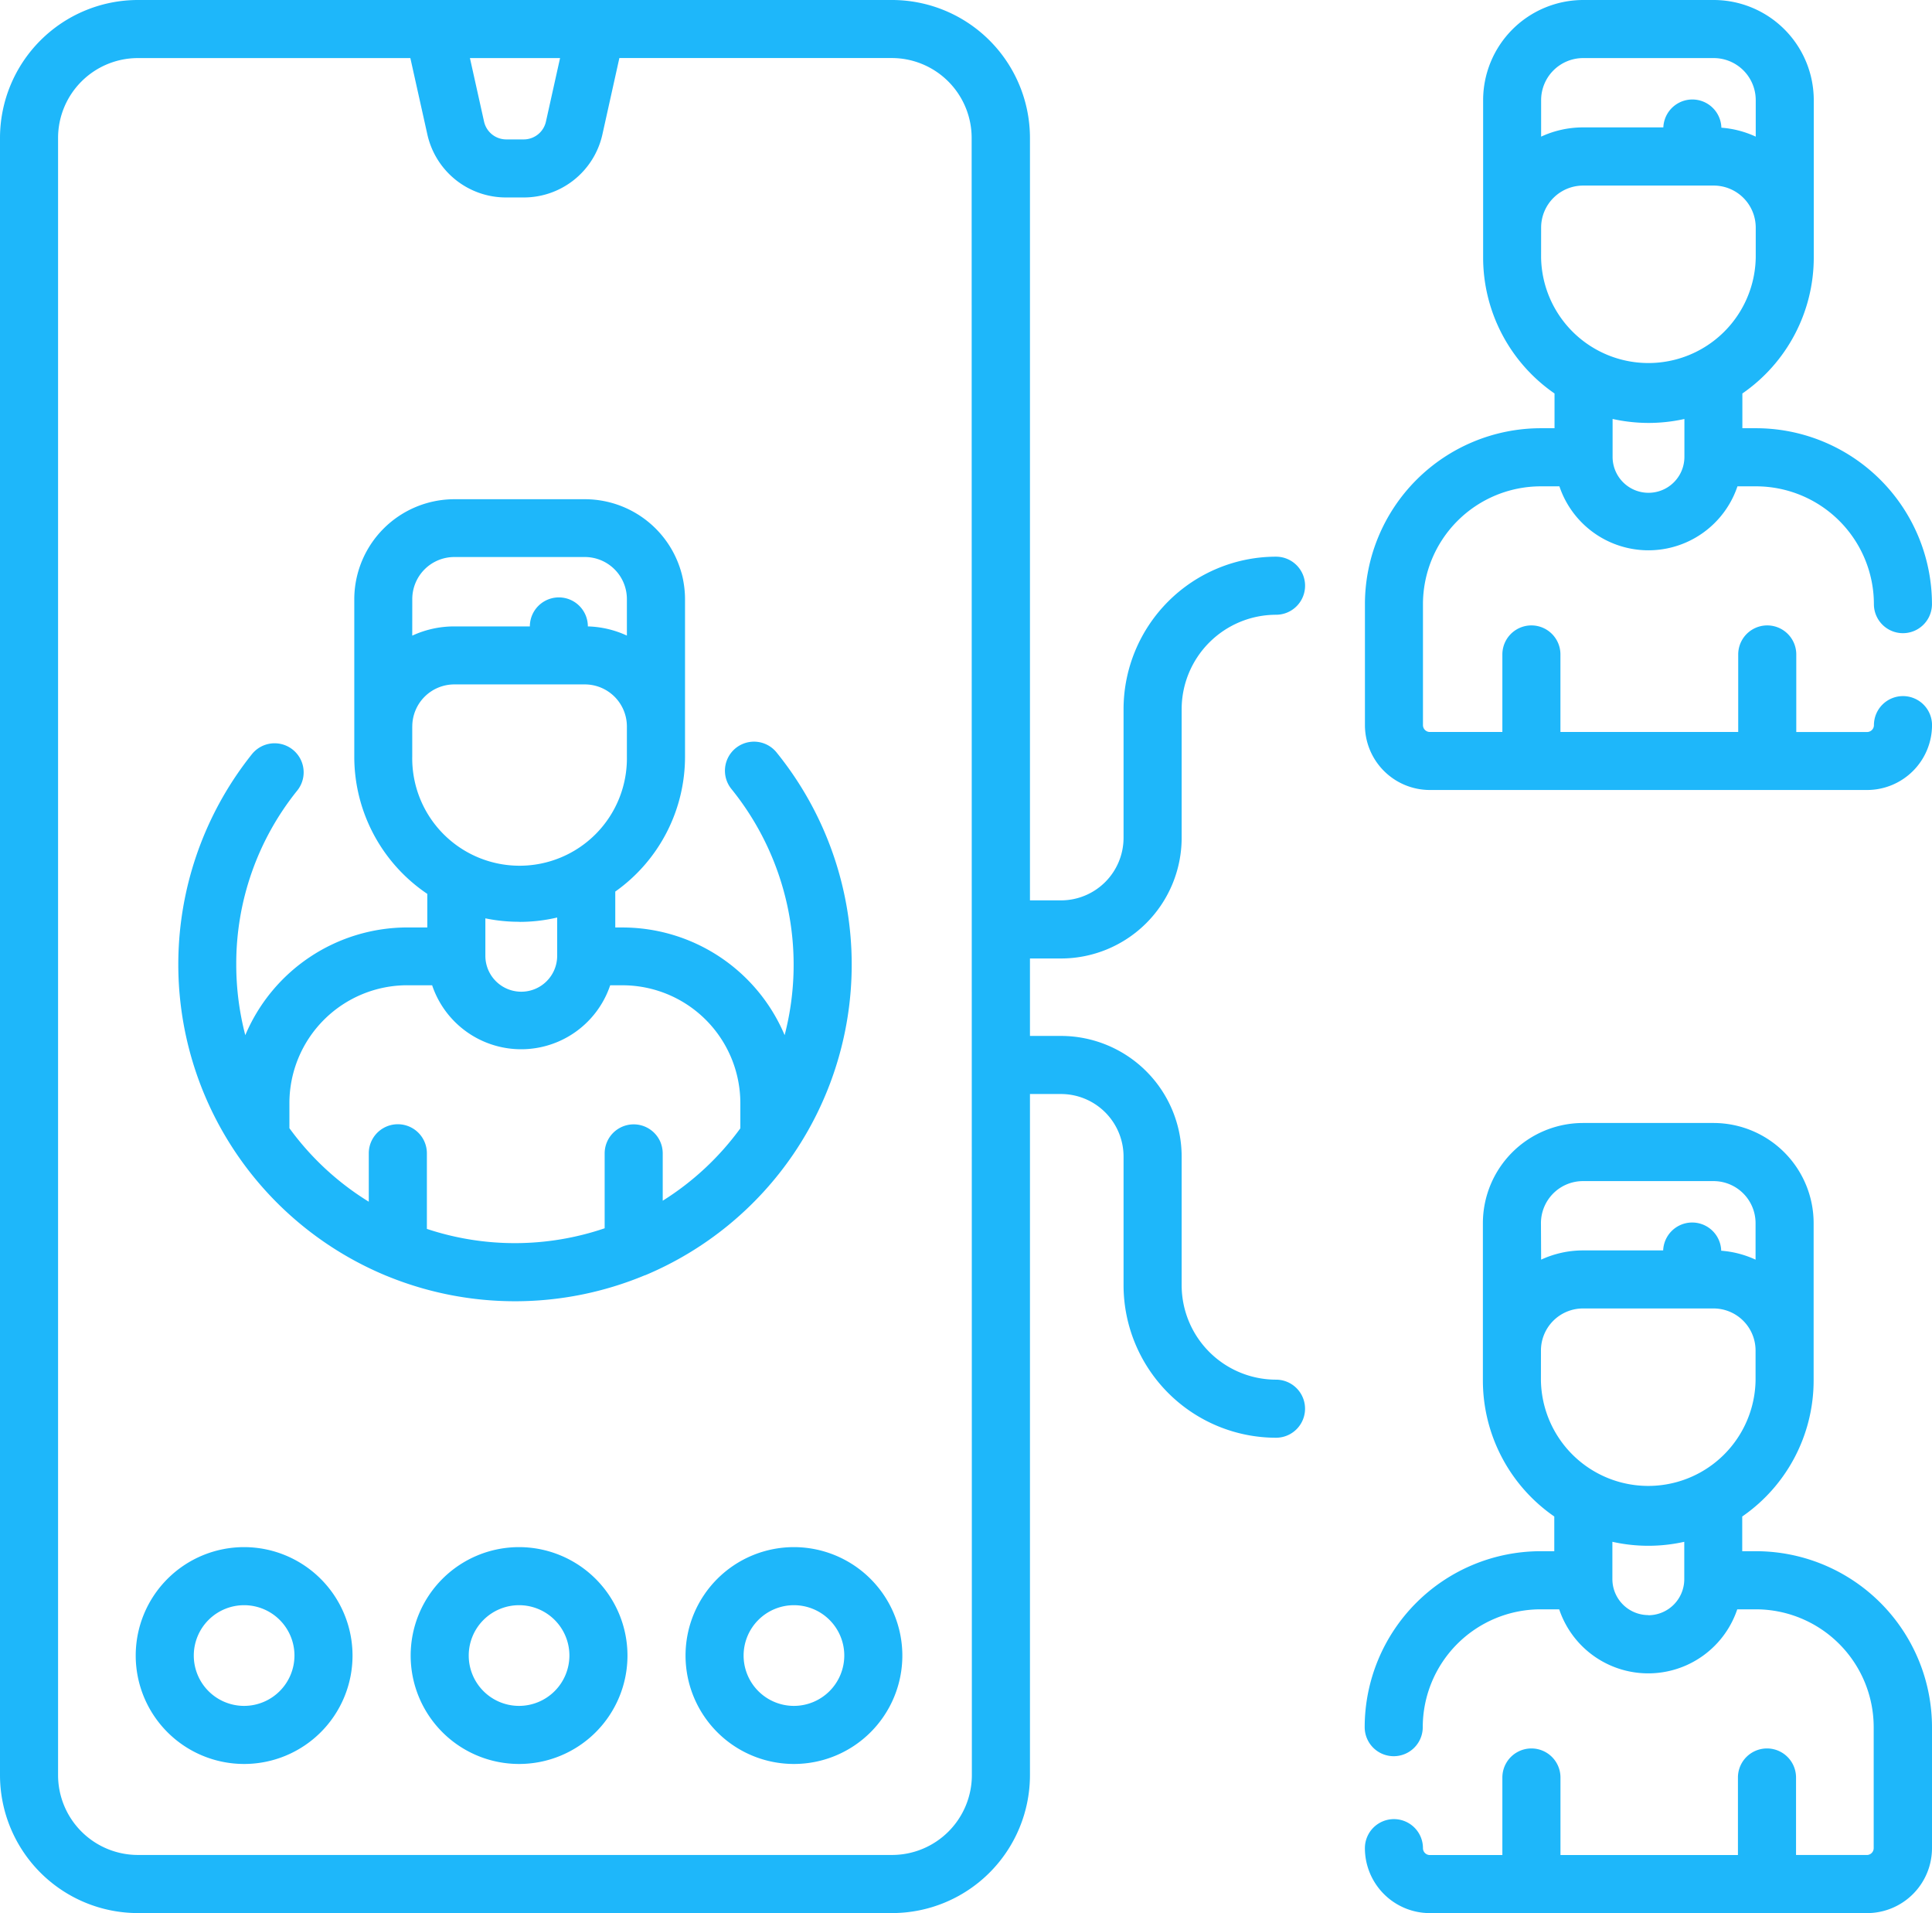 <svg xmlns="http://www.w3.org/2000/svg" width="56.229" height="55.669" viewBox="0 0 56.229 55.669"><defs><style>.a{fill:#1eb7fa;}</style></defs><path class="a" d="M373.1,310.015h-.4v-1.01a4.812,4.812,0,0,0,2.078-3.958v-4.58a2.916,2.916,0,0,0-2.913-2.913h-3.8a2.917,2.917,0,0,0-2.913,2.913v4.58a4.812,4.812,0,0,0,2.078,3.958v1.01h-.4a5.125,5.125,0,0,0-5.118,5.12.845.845,0,1,0,1.69,0,3.433,3.433,0,0,1,3.428-3.429h.543a2.733,2.733,0,0,0,5.182,0h.543a3.432,3.432,0,0,1,3.428,3.429v3.52a.2.2,0,0,1-.2.2h-2.06V316.6a.845.845,0,0,0-1.691,0v2.256H367.41V316.6a.845.845,0,0,0-1.691,0v2.256h-2.111a.2.2,0,0,1-.2-.2.845.845,0,1,0-1.69,0,1.892,1.892,0,0,0,1.89,1.89h12.725a1.892,1.892,0,0,0,1.89-1.89v-3.52A5.125,5.125,0,0,0,373.1,310.015Zm-6.258-9.547a1.224,1.224,0,0,1,1.223-1.223h3.8a1.224,1.224,0,0,1,1.223,1.223v1.063a2.891,2.891,0,0,0-1-.26.845.845,0,0,0-1.689-.009H368.07a2.9,2.9,0,0,0-1.223.269Zm0,3.706a1.224,1.224,0,0,1,1.223-1.223h3.8a1.224,1.224,0,0,1,1.223,1.223v.873a3.124,3.124,0,0,1-6.247,0Zm3.124,7.7a1.049,1.049,0,0,1-1.045-1.03c0-.01,0-.021,0-.031v-1.072a4.779,4.779,0,0,0,2.092,0v1.072c0,.01,0,.021,0,.031A1.049,1.049,0,0,1,369.971,311.878Zm0,0" transform="translate(-321.994 -264.876)"/><path class="a" d="M377.378,20.256a.845.845,0,0,0-.845.845.2.2,0,0,1-.2.2h-2.06V19.044a.845.845,0,1,0-1.69,0V21.3h-5.174V19.044a.845.845,0,1,0-1.69,0V21.3h-2.111a.2.2,0,0,1-.2-.2V17.58a3.432,3.432,0,0,1,3.428-3.428h.543a2.734,2.734,0,0,0,5.182,0h.543a3.432,3.432,0,0,1,3.428,3.428.845.845,0,0,0,1.69,0,5.124,5.124,0,0,0-5.118-5.119h-.4V11.45a4.811,4.811,0,0,0,2.078-3.957V2.913A2.916,2.916,0,0,0,371.872,0h-3.8a2.917,2.917,0,0,0-2.913,2.913v4.58a4.81,4.81,0,0,0,2.078,3.957v1.011h-.4a5.124,5.124,0,0,0-5.118,5.118V21.1a1.891,1.891,0,0,0,1.89,1.888h12.725a1.891,1.891,0,0,0,1.89-1.888A.845.845,0,0,0,377.378,20.256ZM366.847,2.913A1.224,1.224,0,0,1,368.07,1.69h3.8a1.224,1.224,0,0,1,1.223,1.223V3.976a2.891,2.891,0,0,0-1-.26.845.845,0,0,0-1.689-.009H368.07a2.9,2.9,0,0,0-1.223.269Zm0,3.707A1.224,1.224,0,0,1,368.07,5.4h3.8a1.224,1.224,0,0,1,1.223,1.223v.873a3.124,3.124,0,0,1-6.247,0Zm3.124,5.687a4.806,4.806,0,0,0,1.046-.115v1.072c0,.01,0,.021,0,.031a1.045,1.045,0,0,1-2.09,0c0-.011,0-.021,0-.031V12.191A4.829,4.829,0,0,0,369.971,12.307Zm0,0" transform="translate(-321.994)"/><path class="a" d="M30.881,27.891a3.514,3.514,0,0,0,3.51-3.51V20.636a2.75,2.75,0,0,1,2.747-2.747.845.845,0,1,0,0-1.69A4.442,4.442,0,0,0,32.7,20.636v3.745A1.822,1.822,0,0,1,30.881,26.2h-.905V4.013A4.017,4.017,0,0,0,25.963,0H4.013A4.017,4.017,0,0,0,0,4.013V51.656a4.017,4.017,0,0,0,4.013,4.013h21.95a4.017,4.017,0,0,0,4.013-4.013V31.835h.905a1.822,1.822,0,0,1,1.819,1.82V37.4a4.442,4.442,0,0,0,4.437,4.437.845.845,0,0,0,0-1.69A2.75,2.75,0,0,1,34.391,37.4V33.655a3.514,3.514,0,0,0-3.51-3.51h-.905V27.891ZM16.3,1.69l-.41,1.844a.663.663,0,0,1-.651.523h-.5a.663.663,0,0,1-.652-.523l-.41-1.844ZM28.285,51.656a2.325,2.325,0,0,1-2.323,2.322H4.013A2.325,2.325,0,0,1,1.69,51.656V4.013A2.325,2.325,0,0,1,4.013,1.69h7.93L12.435,3.9a2.343,2.343,0,0,0,2.3,1.846h.5a2.344,2.344,0,0,0,2.3-1.846l.491-2.211h7.93a2.325,2.325,0,0,1,2.323,2.323Zm0,0"/><path class="a" d="M53.264,154.8l.023.009a9.825,9.825,0,0,0,7.507-.024l.008,0a9.805,9.805,0,0,0,4.311-3.523l0,0h0a9.808,9.808,0,0,0-.49-11.691.845.845,0,0,0-1.312,1.066,8.13,8.13,0,0,1,1.548,7.162,5.126,5.126,0,0,0-4.718-3.133H59.93v-1.045a4.809,4.809,0,0,0,2.03-3.924v-4.58a2.916,2.916,0,0,0-2.913-2.913h-3.8a2.916,2.916,0,0,0-2.913,2.913v4.58a4.813,4.813,0,0,0,2.125,3.991v.977h-.579a5.126,5.126,0,0,0-4.718,3.135,8.132,8.132,0,0,1-.263-2.054,8.024,8.024,0,0,1,1.776-5.066.845.845,0,1,0-1.32-1.057A9.806,9.806,0,0,0,53.264,154.8Zm.758-19.691a1.224,1.224,0,0,1,1.223-1.223h3.8a1.224,1.224,0,0,1,1.223,1.223v1.063a2.893,2.893,0,0,0-1.136-.267.844.844,0,0,0-1.688,0h-2.2a2.9,2.9,0,0,0-1.223.269Zm0,3.707a1.224,1.224,0,0,1,1.223-1.223h3.8a1.224,1.224,0,0,1,1.223,1.223v.873a3.124,3.124,0,1,1-6.247,0v-.873Zm3.124,5.687a4.807,4.807,0,0,0,1.093-.127v1.083c0,.01,0,.021,0,.031a1.045,1.045,0,0,1-2.09,0c0-.01,0-.021,0-.031V144.4A4.822,4.822,0,0,0,57.146,144.5Zm-3.268,1.845H54.6a2.734,2.734,0,0,0,5.182,0h.36a3.432,3.432,0,0,1,3.428,3.428v.734a8.127,8.127,0,0,1-2.259,2.107V151.24a.845.845,0,0,0-1.69,0v2.179a8.119,8.119,0,0,1-5.174.018v-2.2a.845.845,0,0,0-1.691,0v1.409a8.114,8.114,0,0,1-2.281-2.1l-.006-.007-.023-.032v-.735A3.432,3.432,0,0,1,53.878,146.347Zm0,0" transform="translate(-42.023 -117.677)"/><path class="a" d="M39.124,409.93a3.155,3.155,0,1,0,3.155,3.155A3.159,3.159,0,0,0,39.124,409.93Zm0,4.62a1.465,1.465,0,1,1,1.465-1.465A1.467,1.467,0,0,1,39.124,414.55Zm0,0" transform="translate(-32.019 -364.91)"/><path class="a" d="M111.976,409.93a3.155,3.155,0,1,0,3.155,3.155A3.159,3.159,0,0,0,111.976,409.93Zm0,4.62a1.465,1.465,0,1,1,1.465-1.465A1.467,1.467,0,0,1,111.976,414.55Zm0,0" transform="translate(-96.869 -364.91)"/><path class="a" d="M184.831,409.93a3.155,3.155,0,1,0,3.155,3.155A3.159,3.159,0,0,0,184.831,409.93Zm0,4.62a1.465,1.465,0,1,1,1.465-1.465A1.467,1.467,0,0,1,184.831,414.55Zm0,0" transform="translate(-161.724 -364.91)"/></svg>